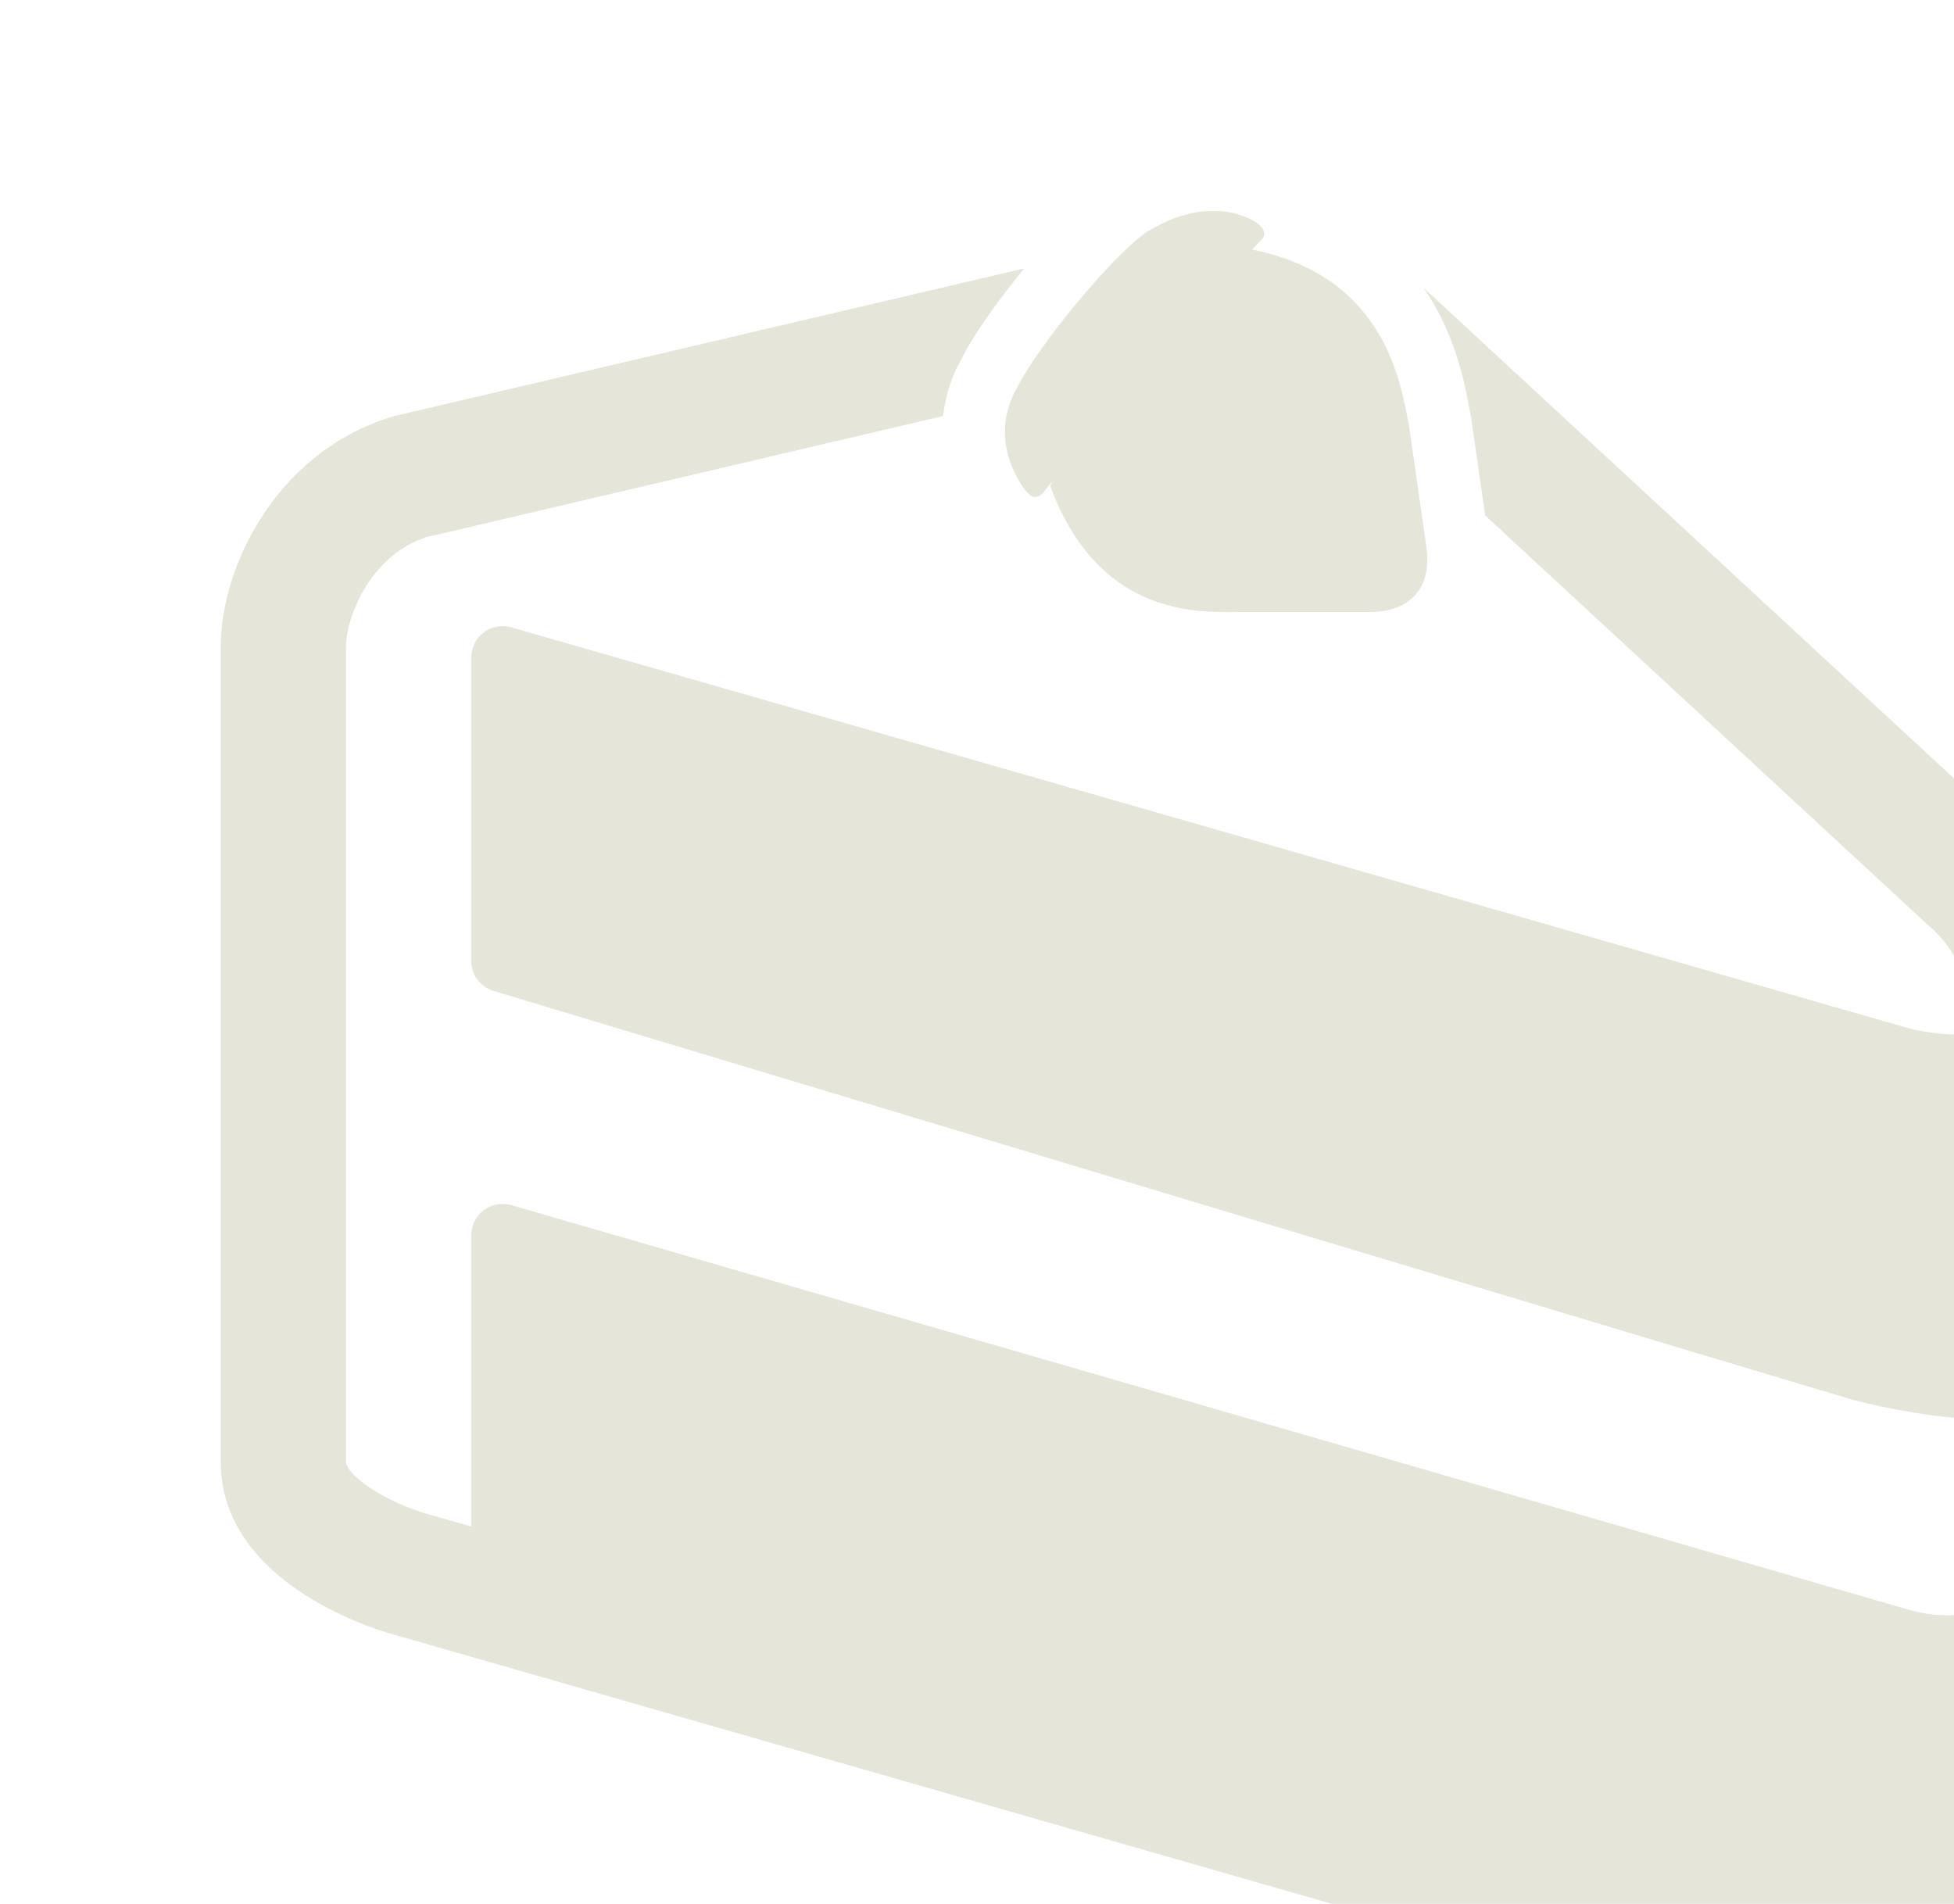 <svg width="39" height="38" viewBox="0 0 39 38" fill="none" xmlns="http://www.w3.org/2000/svg">
<g filter="url(#filter0_d_55569_280)">
<path d="M16.964 5.707L16.995 5.611L16.836 5.816C16.7 5.968 16.587 5.934 16.491 5.816C16.491 5.816 15.65 4.849 16.309 3.724C16.671 2.979 18.101 1.207 18.854 0.652C20.214 -0.212 21.091 0.452 21.091 0.452C21.2 0.533 21.28 0.652 21.2 0.762L20.988 0.981C23.554 1.494 23.931 3.493 24.099 4.378L24.126 4.524L24.471 6.924C24.581 7.762 24.126 8.216 23.326 8.216L20.716 8.216C19.806 8.228 17.911 8.252 16.964 5.707Z" fill="#E5E5DA"/>
<path d="M25.364 4.347L25.642 6.287L34.477 14.459C34.813 14.739 35.063 15.107 35.201 15.522C35.254 15.677 35.292 15.836 35.315 15.998L35.315 16.636C34.976 16.663 34.585 16.636 34.159 16.541L6.204 8.521C6.111 8.494 6.013 8.489 5.918 8.507C5.823 8.524 5.733 8.564 5.655 8.622C5.578 8.68 5.515 8.755 5.472 8.842C5.429 8.929 5.406 9.024 5.406 9.121L5.406 15.178C5.406 15.312 5.448 15.443 5.528 15.551C5.608 15.659 5.72 15.738 5.849 15.777C11.199 17.389 32.467 23.798 32.99 23.939C33.581 24.102 34.89 24.347 35.315 24.292L35.315 28.211C34.934 28.263 34.537 28.248 34.159 28.147L6.205 20.053C6.112 20.026 6.014 20.021 5.919 20.039C5.823 20.056 5.733 20.096 5.656 20.154C5.578 20.212 5.515 20.287 5.472 20.374C5.429 20.461 5.406 20.556 5.406 20.653L5.406 26.468L4.464 26.198L4.455 26.196L4.402 26.178C4.096 26.077 3.802 25.945 3.524 25.782C2.957 25.444 2.906 25.216 2.906 25.187L2.906 8.907C2.906 8.634 3.019 8.152 3.315 7.686C3.592 7.248 3.986 6.894 4.502 6.723L14.824 4.303C14.869 3.891 14.999 3.494 15.206 3.134C15.46 2.633 15.96 1.947 16.442 1.357L3.884 4.301C3.854 4.308 3.825 4.316 3.796 4.326C2.59 4.701 1.741 5.501 1.205 6.346C0.68 7.171 0.406 8.112 0.406 8.907L0.406 25.187C0.406 26.662 1.585 27.537 2.247 27.931C2.711 28.204 3.205 28.423 3.719 28.584L3.751 28.594L3.762 28.597L3.766 28.598C3.766 28.598 3.949 28.651 3.769 28.598L34.279 37.356C34.297 37.361 34.314 37.365 34.332 37.369C35.224 37.582 36.236 37.526 36.982 36.763C37.651 36.081 37.815 35.107 37.815 34.238L37.815 15.944L37.814 15.877L37.814 15.858L37.81 15.831C37.803 15.719 37.789 15.608 37.769 15.498C37.734 15.296 37.672 15.022 37.565 14.708C37.29 13.896 36.805 13.172 36.159 12.608L24.414 1.746C24.441 1.784 24.467 1.823 24.492 1.862C25.062 2.744 25.236 3.666 25.321 4.117L25.326 4.147C25.338 4.214 25.351 4.28 25.364 4.347Z" fill="#E5E5DA"/>
</g>
<defs>
<filter id="filter0_d_55569_280" x="0.406" y="0.208" width="45.409" height="45.268" filterUnits="userSpaceOnUse" color-interpolation-filters="sRGB">
<feFlood flood-opacity="0" result="BackgroundImageFix"/>
<feColorMatrix in="SourceAlpha" type="matrix" values="0 0 0 0 0 0 0 0 0 0 0 0 0 0 0 0 0 0 127 0" result="hardAlpha"/>
<feOffset dx="4" dy="4"/>
<feGaussianBlur stdDeviation="2"/>
<feComposite in2="hardAlpha" operator="out"/>
<feColorMatrix type="matrix" values="0 0 0 0 0 0 0 0 0 0 0 0 0 0 0 0 0 0 0.25 0"/>
<feBlend mode="normal" in2="BackgroundImageFix" result="effect1_dropShadow_55569_280"/>
<feBlend mode="normal" in="SourceGraphic" in2="effect1_dropShadow_55569_280" result="shape"/>
</filter>
</defs>
</svg>
